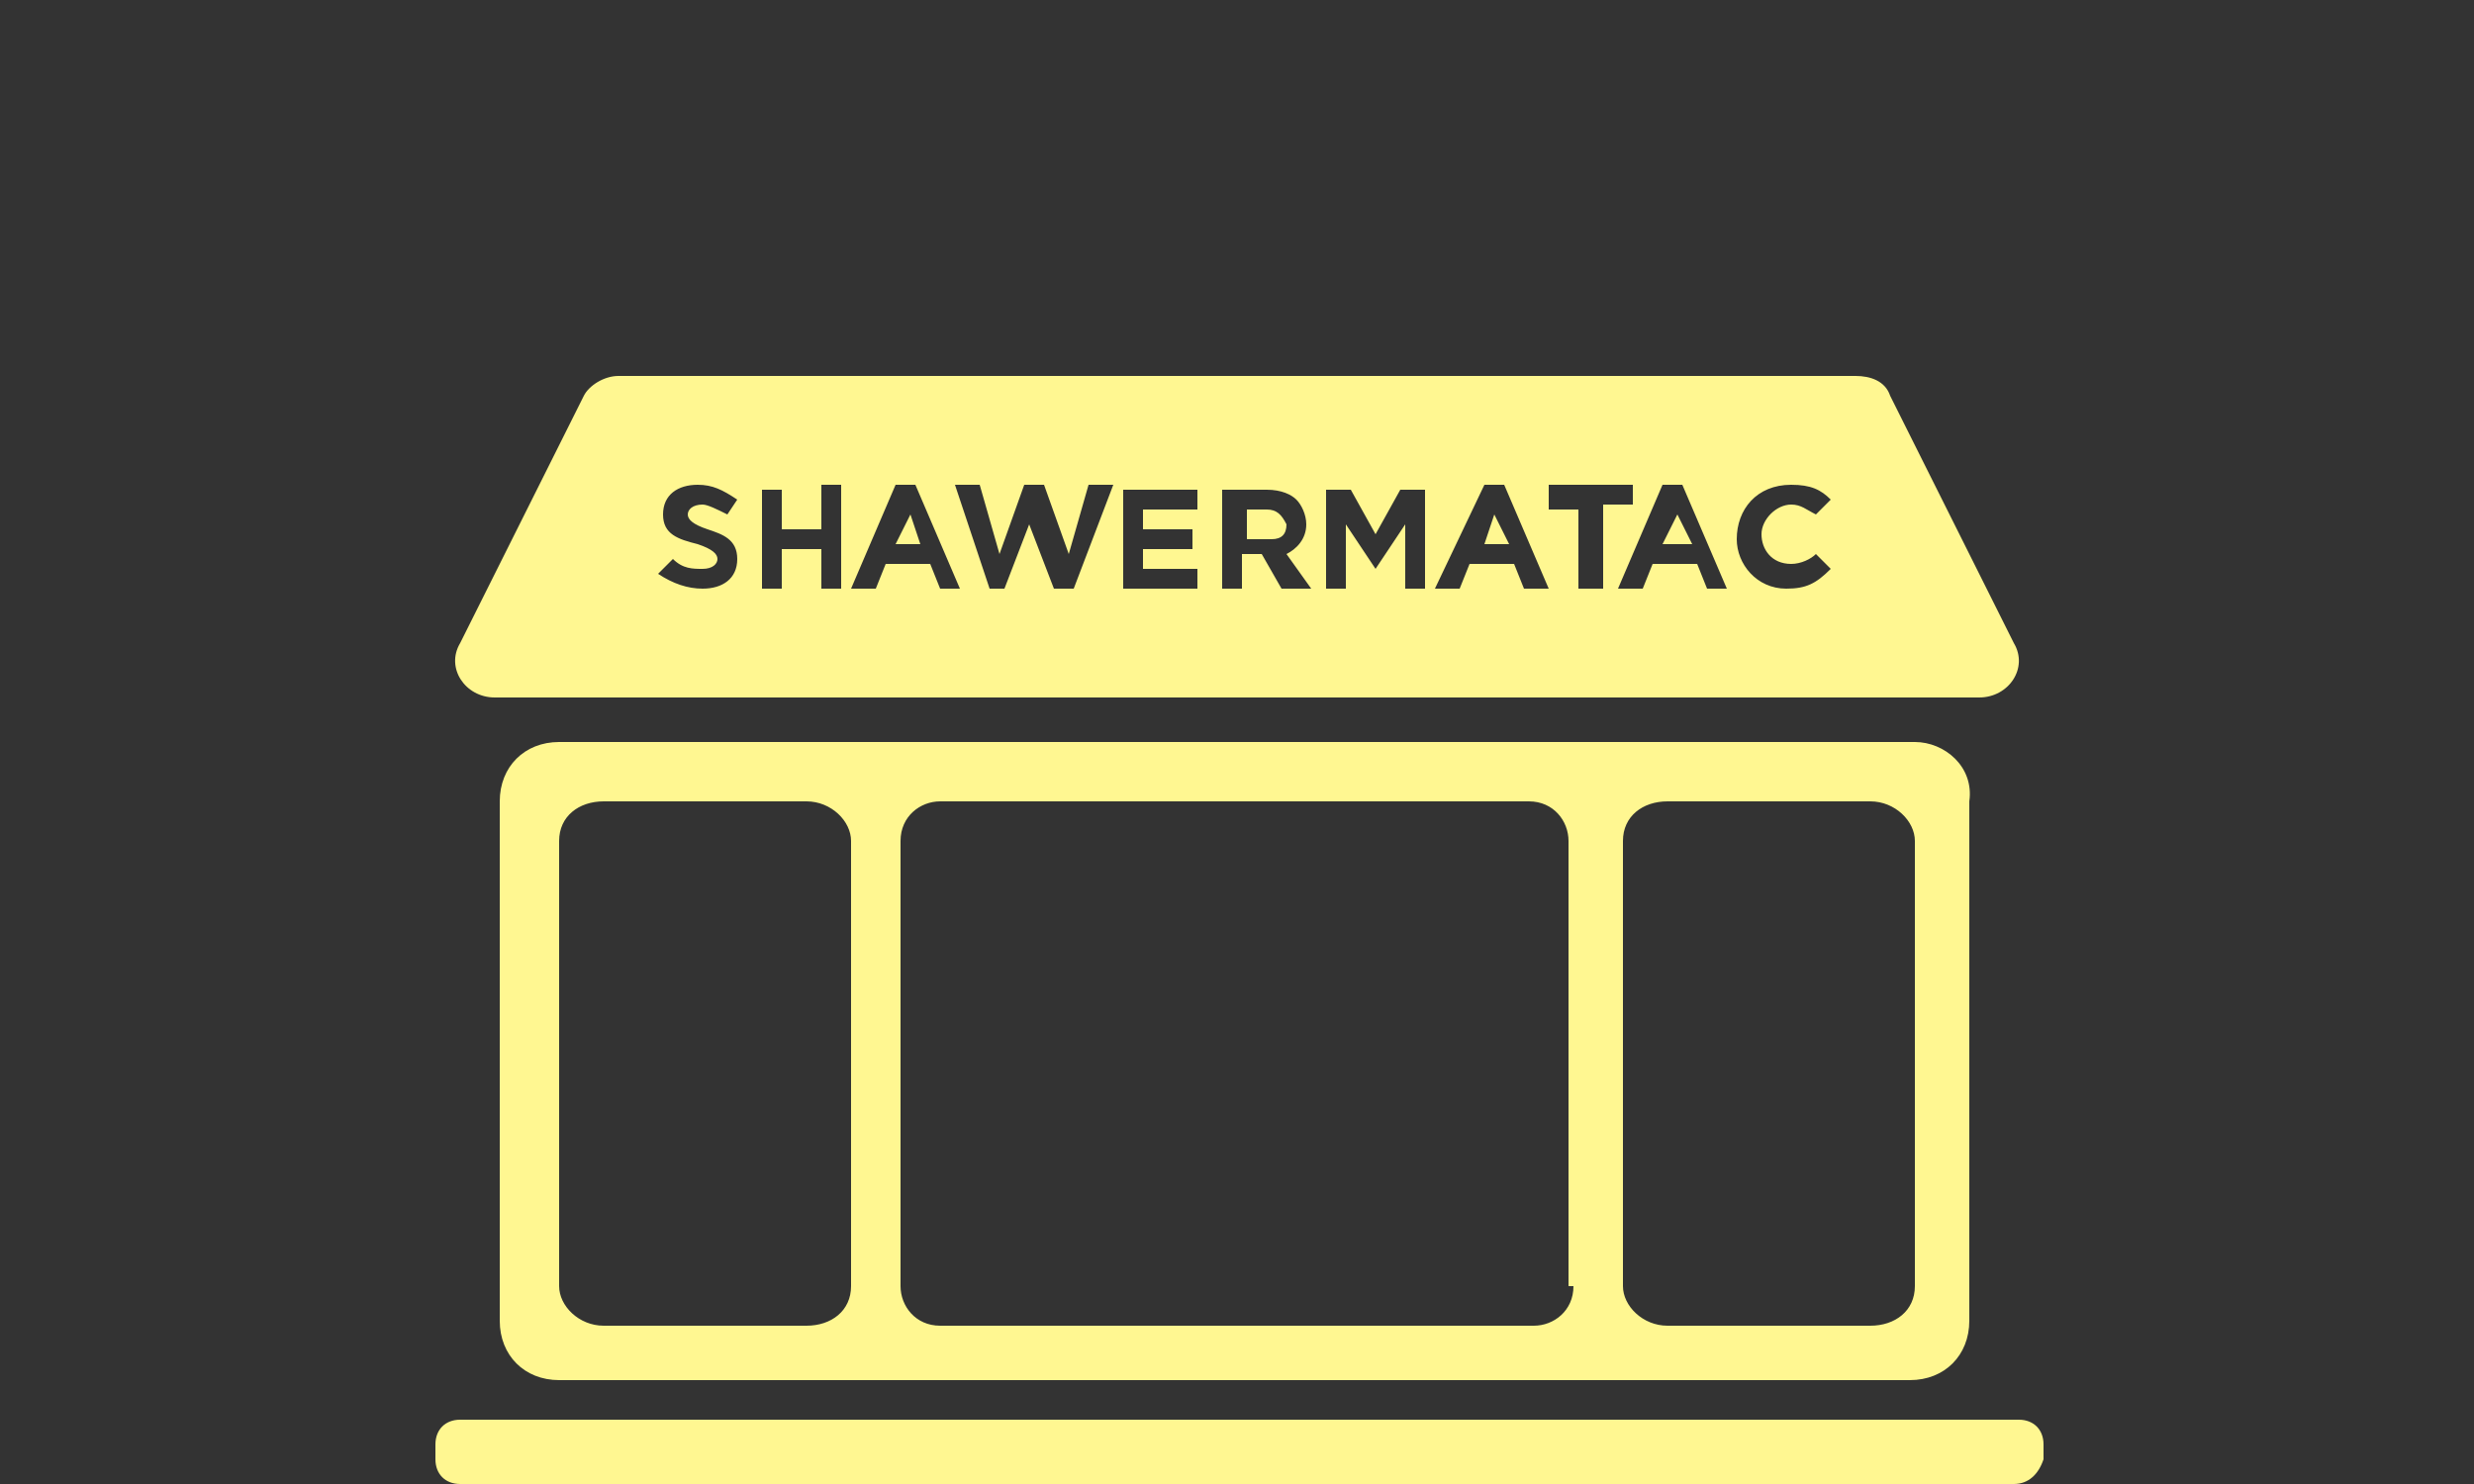 <svg xmlns="http://www.w3.org/2000/svg" width="50" height="30" viewBox="0 0 50 30"><rect x="0" y="0" width="50" height="30" fill="#333333" stroke="none"/><g fill="#FFF791"><path d="M40.7 30H9.3c-.3 0-.5-.2-.5-.5v-.3c0-.3.2-.5.5-.5h31.5c.3 0 .5.2.5.5v.3c-.1.3-.3.5-.6.5zm-2-15H11.3c-.7 0-1.2.5-1.2 1.2v10.5c0 .7.5 1.2 1.2 1.2h27.3c.7 0 1.2-.5 1.2-1.2V16.2c.1-.7-.5-1.2-1.1-1.2zM17.2 26c0 .5-.4.8-.9.8h-4.1c-.5 0-.9-.4-.9-.8v-9c0-.5.4-.8.9-.8h4.1c.5 0 .9.4.9.8v9zm14.6 0c0 .5-.4.8-.8.8H19c-.5 0-.8-.4-.8-.8v-9c0-.5.4-.8.8-.8h11.9c.5 0 .8.4.8.8v9zm6.9 0c0 .5-.4.8-.9.8h-4.1c-.5 0-.9-.4-.9-.8v-9c0-.5.4-.8.9-.8h4.1c.5 0 .9.4.9.8v9zM30 11h.5l-.3-.6m-12.1.6h.5l-.2-.6m7.2-.1h-.4v.6h.5c.2 0 .3-.1.3-.3-.1-.2-.2-.3-.4-.3z"/><path d="M40.7 13l-2.5-5c-.1-.3-.4-.4-.7-.4h-25c-.3 0-.6.2-.7.4l-2.5 5c-.3.5.1 1.1.7 1.1h30c.6 0 1-.6.7-1.1zm-25.8-1.7c0 .4-.3.6-.7.6-.3 0-.6-.1-.9-.3l.3-.3c.2.2.4.2.6.2.2 0 .3-.1.3-.2s-.1-.2-.4-.3c-.4-.1-.7-.2-.7-.6 0-.4.3-.6.7-.6.3 0 .5.1.8.3l-.2.3c-.2-.1-.4-.2-.5-.2-.2 0-.3.1-.3.2s.1.2.4.3c.3.1.6.2.6.6zm2.1.6h-.4v-.8h-.8v.8h-.4v-2h.4v.8h.8v-.9h.4v2.1zm2 0l-.2-.5h-.9l-.2.5h-.5l.9-2.1h.4l.9 2.1H19zm2.7 0h-.4l-.5-1.3-.5 1.3H20l-.7-2.1h.5l.4 1.4.5-1.4h.4l.5 1.4.4-1.4h.5l-.8 2.1zm2.6 0h-1.6v-2h1.5v.4h-1.1v.4h1v.4h-1v.4h1.1v.4zm1.6 0l-.4-.7h-.4v.7h-.4v-2h.9c.3 0 .5.1.6.2.1.1.2.3.2.5 0 .3-.2.5-.4.6l.5.7h-.6zm2.9 0h-.4v-1.3l-.6.9-.6-.9v1.3h-.4v-2h.5l.5.9.5-.9h.5v2zm2 0l-.2-.5h-.9l-.2.5H29l1-2.1h.4l.9 2.1h-.5zm1.5 0h-.4v-1.6h-.6v-.5H33v.4h-.6v1.7zm2.2 0l-.2-.5h-.9l-.2.5h-.5l.9-2.1h.4l.9 2.1h-.4zm1.6 0c-.6 0-1-.5-1-1 0-.6.4-1.1 1.1-1.1.4 0 .6.1.8.3l-.3.3c-.2-.1-.3-.2-.5-.2-.3 0-.6.3-.6.6s.2.6.6.6c.2 0 .4-.1.5-.2l.3.3c-.3.3-.5.4-.9.4z"/><path d="M33.6 11h.6l-.3-.6"/></g></svg>
